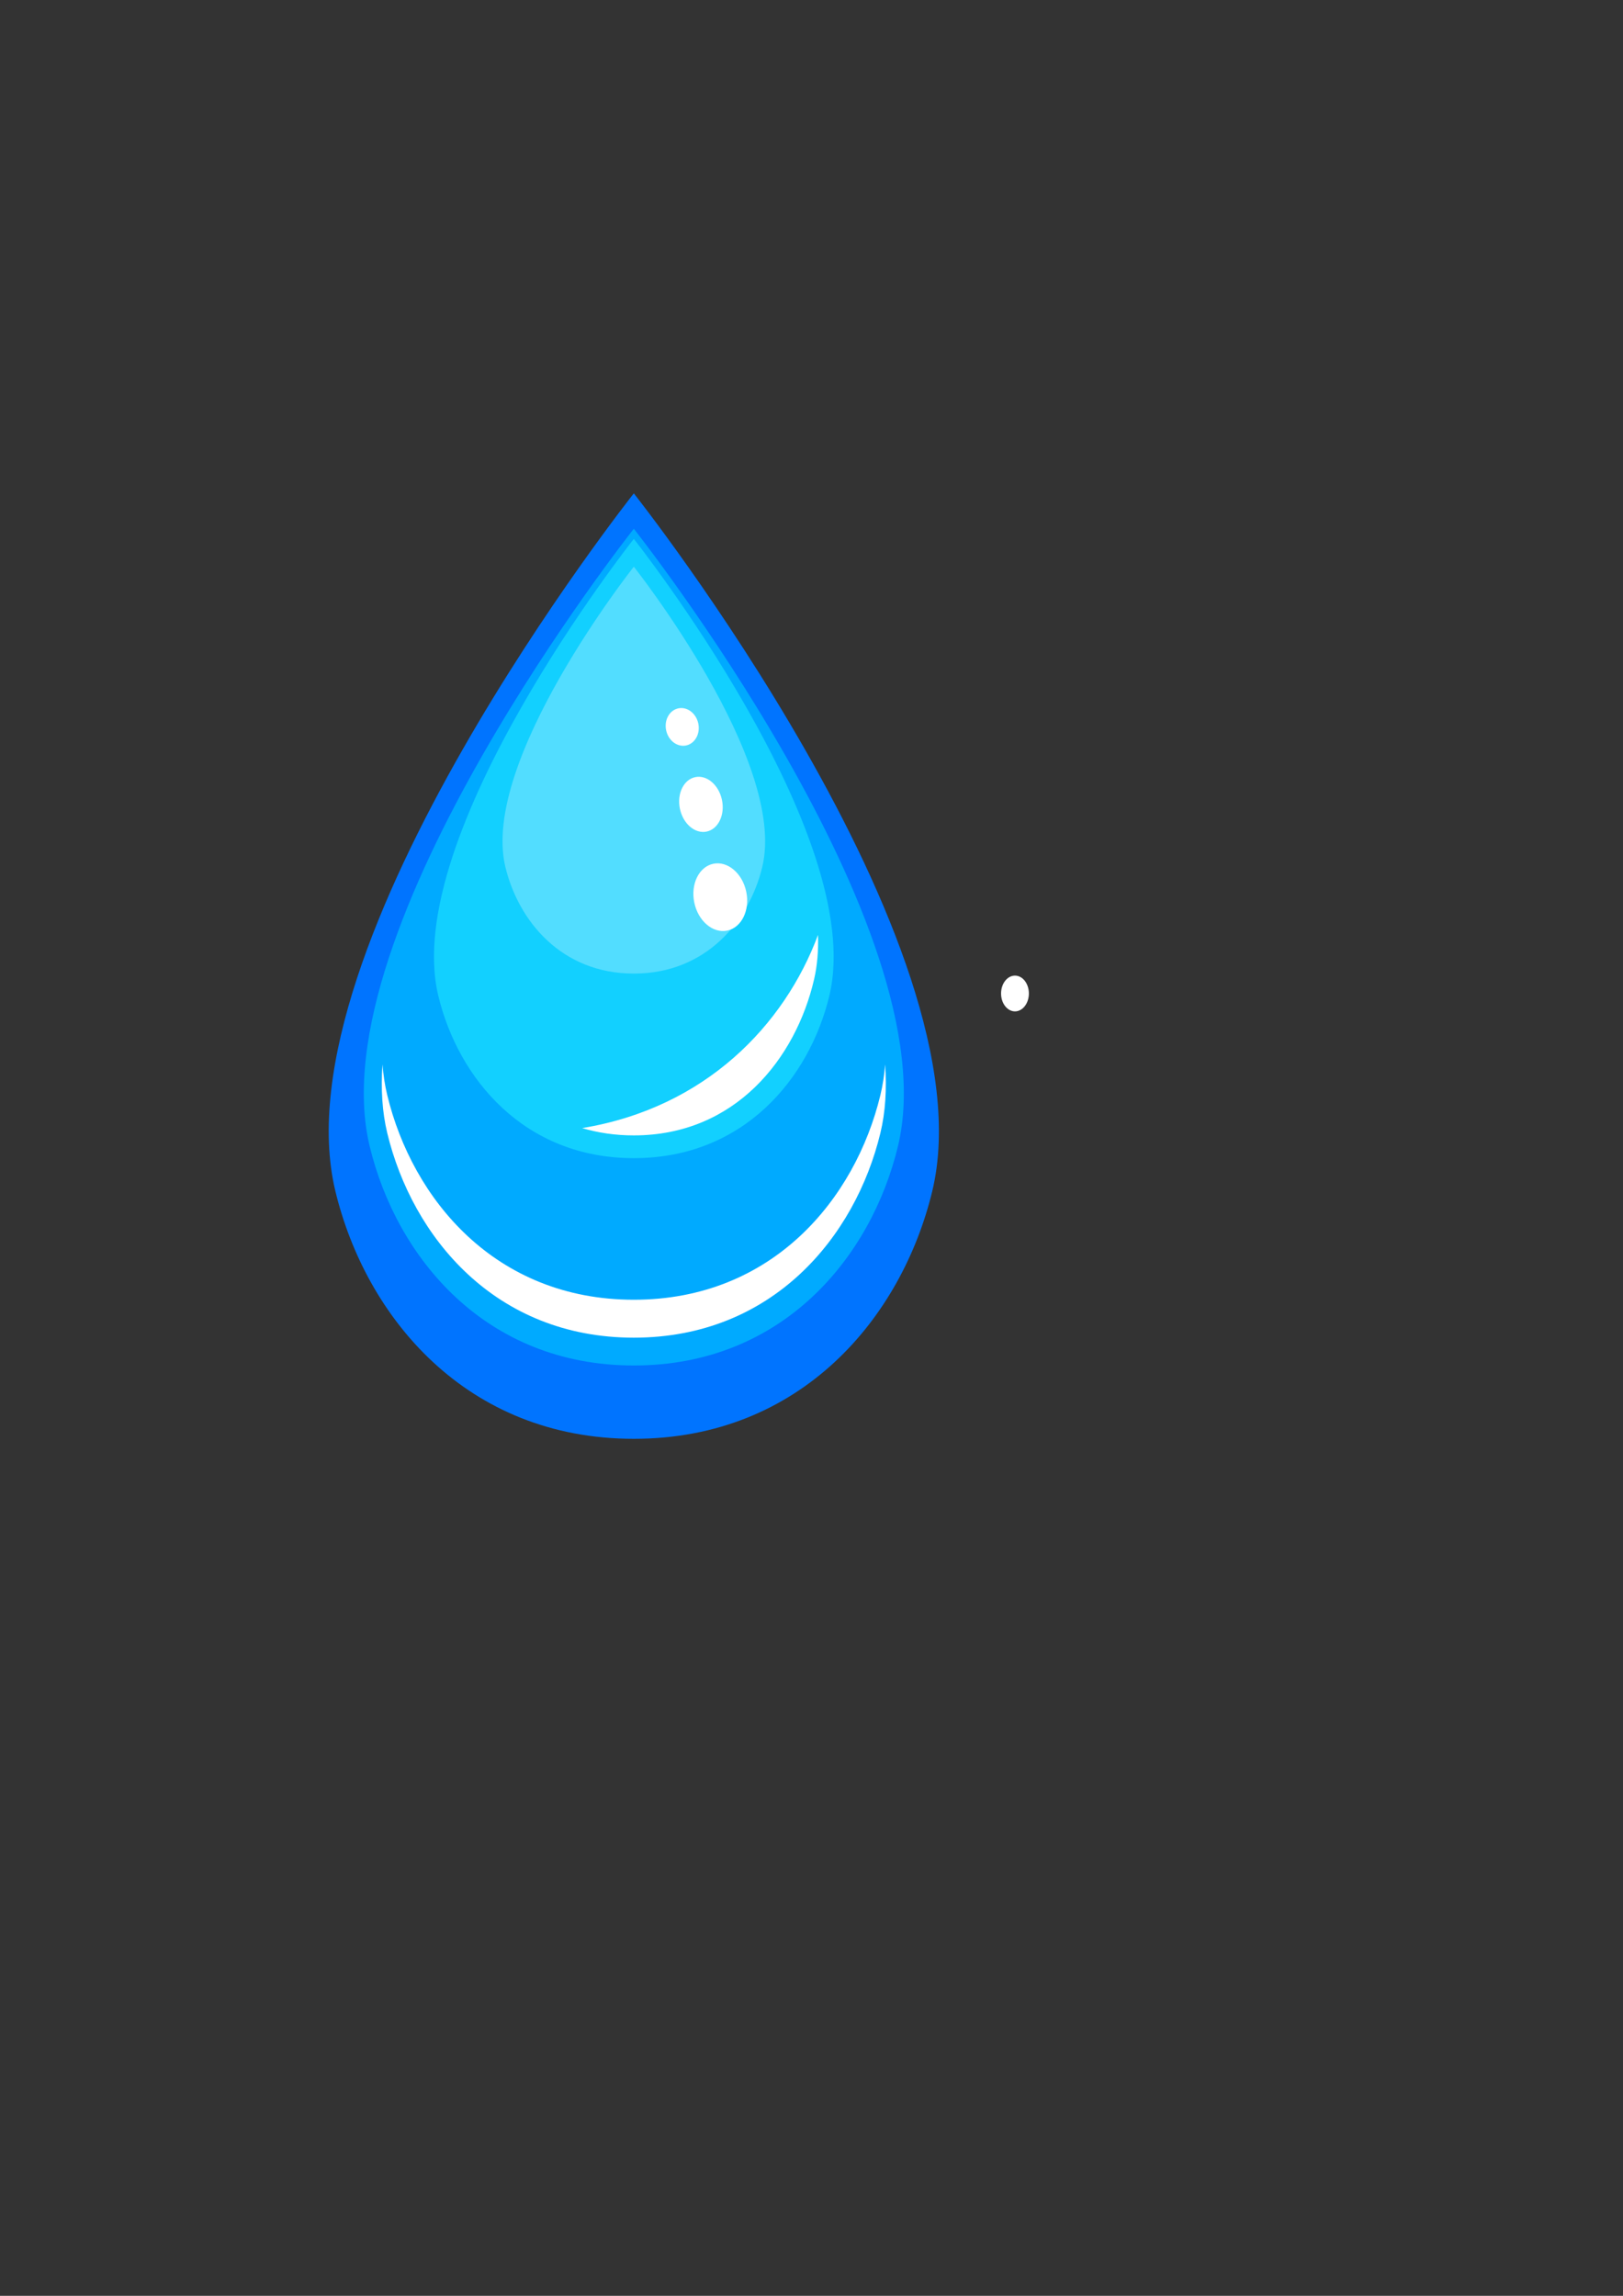 <?xml version="1.0" encoding="UTF-8" standalone="no"?>
<!-- Created with Inkscape (http://www.inkscape.org/) -->

<svg
   xmlns:dc="http://purl.org/dc/elements/1.1/"
   xmlns:cc="http://creativecommons.org/ns#"
   xmlns:rdf="http://www.w3.org/1999/02/22-rdf-syntax-ns#"
   xmlns:svg="http://www.w3.org/2000/svg"
   xmlns="http://www.w3.org/2000/svg"
   xmlns:sodipodi="http://sodipodi.sourceforge.net/DTD/sodipodi-0.dtd"
   xmlns:inkscape="http://www.inkscape.org/namespaces/inkscape"
   width="210mm"
   height="297mm"
   viewBox="0 0 210 297"
   version="1.1"
   id="svg8"
   inkscape:version="0.92.4 (5da689c313, 2019-01-14)"
   sodipodi:docname="Tear.svg"
   inkscape:export-filename="C:\Users\mallika\Documents\Tear.png"
   inkscape:export-xdpi="96"
   inkscape:export-ydpi="96">
  <rect x="0" y="0" width="210" height="297" fill="#333333" stroke="none"/>
  <defs
     id="defs2" />
  <sodipodi:namedview
     id="base"
     pagecolor="#ffffff"
     bordercolor="#000000"
     borderopacity="1"
     inkscape:pageopacity="0.0"
     inkscape:pageshadow="2"
     inkscape:zoom="0.8088945"
     inkscape:cx="396.85039"
     inkscape:cy="561.25984"
     inkscape:document-units="mm"
     inkscape:current-layer="layer1"
     showgrid="false"
     inkscape:showpageshadow="false"
     showborder="false"
     inkscape:snap-nodes="false"
     inkscape:window-width="1600"
     inkscape:window-height="1137"
     inkscape:window-x="-8"
     inkscape:window-y="-8"
     inkscape:window-maximized="1" />
  <g
     inkscape:label="Layer 1"
     inkscape:groupmode="layer"
     id="layer1">
    <g
       id="g871"
       transform="translate(-13.084,1.963)">
      <path
         sodipodi:nodetypes="cazac"
         inkscape:connector-curvature="0"
         id="rect817"
         d="m 95.094,61.862 c 0,0 46.3,58.458 38.615,90.271 -3.927,16.257 -16.892,32.037 -38.615,32.037 -21.723,1e-5 -34.688,-15.78 -38.615,-32.037 C 48.794,120.321 95.094,61.862 95.094,61.862 Z"
         style="opacity:1;fill:#0074ff;fill-opacity:1;stroke-width:0.322;stroke-miterlimit:4;stroke-dasharray:none" />
      <path
         style="opacity:1;fill:#00aaff;fill-opacity:1;stroke-width:0.285;stroke-miterlimit:4;stroke-dasharray:none"
         d="m 95.094,66.441 c 0,0 40.976,51.736 34.175,79.891 -3.475,14.388 -14.95,28.353 -34.175,28.353 -19.225,1e-5 -30.699,-13.965 -34.175,-28.353 -6.801,-28.155 34.175,-79.891 34.175,-79.891 z"
         id="path820"
         inkscape:connector-curvature="0"
         sodipodi:nodetypes="cazac" />
      <path
         sodipodi:nodetypes="cazac"
         inkscape:connector-curvature="0"
         id="path822"
         d="m 95.094,67.75 c 0,0 30.327,38.291 25.293,59.129 -2.572,10.649 -11.065,20.984 -25.293,20.984 -14.229,1e-5 -22.721,-10.336 -25.293,-20.984 -5.033,-20.838 25.293,-59.129 25.293,-59.129 z"
         style="opacity:1;fill:#12d0ff;fill-opacity:1;stroke-width:0.211;stroke-miterlimit:4;stroke-dasharray:none" />
      <path
         style="opacity:1;fill:#52ddff;fill-opacity:1;stroke-width:0.138;stroke-miterlimit:4;stroke-dasharray:none"
         d="m 95.094,71.348 c 0,0 19.926,25.159 16.619,38.85 -1.69,6.997 -7.27,13.788 -16.619,13.788 -9.349,0 -14.929,-6.791 -16.619,-13.788 C 75.168,96.506 95.094,71.348 95.094,71.348 Z"
         id="path824"
         inkscape:connector-curvature="0"
         sodipodi:nodetypes="cazac" />
      <path
         id="path826"
         d="m 62.573,135.732 c -0.217,3.149 -0.046,6.139 0.618,8.887 3.244,13.431 13.956,26.468 31.903,26.468 17.947,-1e-5 28.658,-13.036 31.902,-26.468 0.664,-2.747 0.834,-5.738 0.618,-8.886 -0.107,1.373 -0.31,2.702 -0.618,3.979 -3.244,13.431 -13.956,26.468 -31.902,26.468 -17.947,1e-5 -28.659,-13.037 -31.903,-26.468 -0.309,-1.277 -0.51,-2.607 -0.618,-3.98 z"
         style="opacity:1;fill:#ffffff;fill-opacity:1;stroke-width:0.266;stroke-miterlimit:4;stroke-dasharray:none"
         inkscape:connector-curvature="0" />
      <path
         id="path831"
         d="m 118.928,118.984 c -4.345,11.665 -14.566,22.359 -30.514,24.99 2.048,0.609 4.275,0.945 6.68,0.945 13.125,0 20.959,-9.956 23.331,-20.213 0.413,-1.786 0.563,-3.707 0.503,-5.722 z"
         style="opacity:1;fill:#ffffff;fill-opacity:1;stroke-width:0.199;stroke-miterlimit:4;stroke-dasharray:none"
         inkscape:connector-curvature="0" />
      <ellipse
         style="opacity:1;fill:#ffffff;fill-opacity:1;stroke-width:0.15;stroke-miterlimit:4;stroke-dasharray:none"
         id="ellipse840"
         cx="144.411"
         cy="126.561"
         rx="1.799"
         ry="2.313" />
      <g
         transform="rotate(-11.771,1.526,165.907)"
         id="g851">
        <ellipse
           style="opacity:1;fill:#ffffff;fill-opacity:1;stroke-width:0.286;stroke-miterlimit:4;stroke-dasharray:none"
           id="path838"
           cx="114.646"
           cy="136.561"
           rx="3.434"
           ry="4.416" />
        <ellipse
           ry="3.598"
           rx="2.78"
           cy="124.295"
           cx="114.646"
           id="ellipse844"
           style="opacity:1;fill:#ffffff;fill-opacity:1;stroke-width:0.232;stroke-miterlimit:4;stroke-dasharray:none" />
        <ellipse
           style="opacity:1;fill:#ffffff;fill-opacity:1;stroke-width:0.168;stroke-miterlimit:4;stroke-dasharray:none"
           id="ellipse846"
           cx="114.319"
           cy="113.992"
           rx="2.126"
           ry="2.453" />
      </g>
    </g>
  </g>
</svg>
